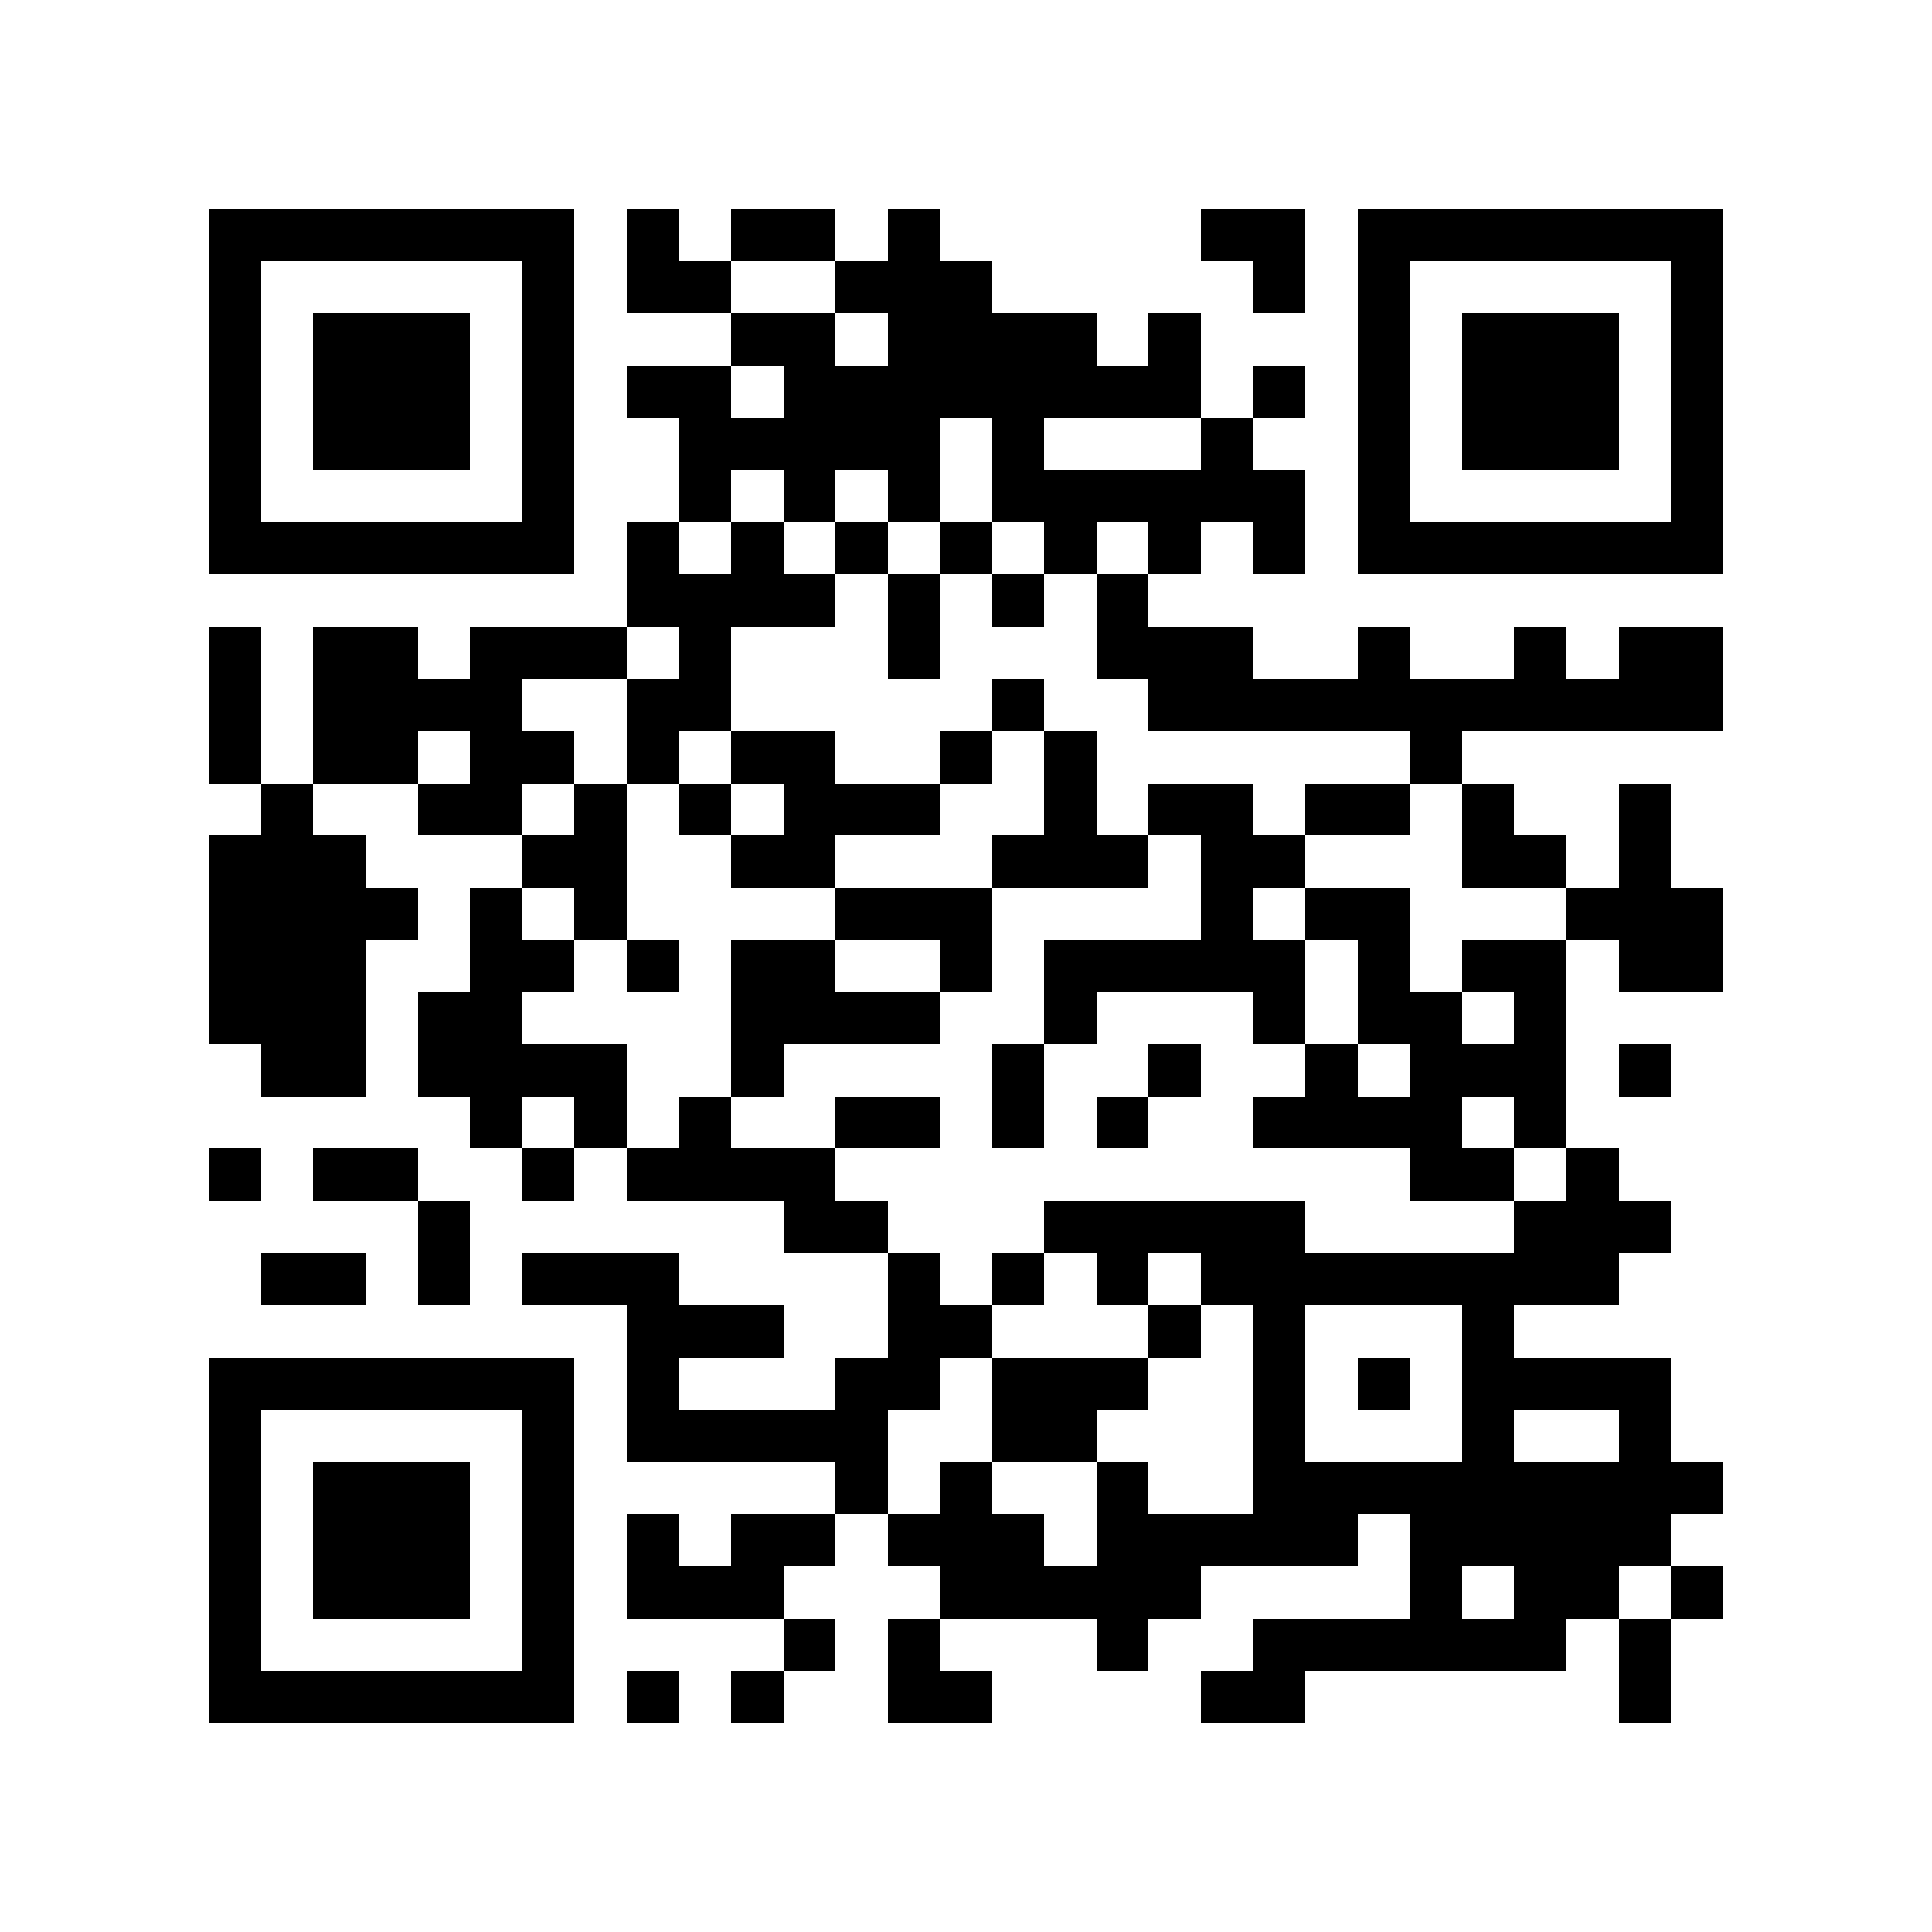 <?xml version="1.0" encoding="utf-8"?><!DOCTYPE svg PUBLIC "-//W3C//DTD SVG 1.1//EN" "http://www.w3.org/Graphics/SVG/1.1/DTD/svg11.dtd"><svg xmlns="http://www.w3.org/2000/svg" viewBox="0 0 37 37" shape-rendering="crispEdges"><path fill="#ffffff" d="M0 0h37v37H0z"/><path stroke="#000000" d="M4 4.5h7m1 0h1m1 0h2m1 0h1m5 0h2m1 0h7M4 5.5h1m5 0h1m1 0h2m2 0h3m5 0h1m1 0h1m5 0h1M4 6.5h1m1 0h3m1 0h1m3 0h2m1 0h4m1 0h1m3 0h1m1 0h3m1 0h1M4 7.5h1m1 0h3m1 0h1m1 0h2m1 0h8m1 0h1m1 0h1m1 0h3m1 0h1M4 8.5h1m1 0h3m1 0h1m2 0h5m1 0h1m3 0h1m2 0h1m1 0h3m1 0h1M4 9.5h1m5 0h1m2 0h1m1 0h1m1 0h1m1 0h6m1 0h1m5 0h1M4 10.5h7m1 0h1m1 0h1m1 0h1m1 0h1m1 0h1m1 0h1m1 0h1m1 0h7M12 11.5h4m1 0h1m1 0h1m1 0h1M4 12.5h1m1 0h2m1 0h3m1 0h1m3 0h1m3 0h3m2 0h1m2 0h1m1 0h2M4 13.5h1m1 0h4m2 0h2m5 0h1m2 0h11M4 14.5h1m1 0h2m1 0h2m1 0h1m1 0h2m2 0h1m1 0h1m6 0h1M5 15.5h1m2 0h2m1 0h1m1 0h1m1 0h3m2 0h1m1 0h2m1 0h2m1 0h1m2 0h1M4 16.5h3m3 0h2m2 0h2m3 0h3m1 0h2m3 0h2m1 0h1M4 17.5h4m1 0h1m1 0h1m4 0h3m4 0h1m1 0h2m3 0h3M4 18.5h3m2 0h2m1 0h1m1 0h2m2 0h1m1 0h5m1 0h1m1 0h2m1 0h2M4 19.5h3m1 0h2m4 0h4m2 0h1m3 0h1m1 0h2m1 0h1M5 20.5h2m1 0h4m2 0h1m4 0h1m2 0h1m2 0h1m1 0h3m1 0h1M9 21.5h1m1 0h1m1 0h1m2 0h2m1 0h1m1 0h1m2 0h4m1 0h1M4 22.5h1m1 0h2m2 0h1m1 0h4m11 0h2m1 0h1M8 23.5h1m6 0h2m3 0h5m4 0h3M5 24.5h2m1 0h1m1 0h3m4 0h1m1 0h1m1 0h1m1 0h8M12 25.5h3m2 0h2m3 0h1m1 0h1m3 0h1M4 26.5h7m1 0h1m3 0h2m1 0h3m2 0h1m1 0h1m1 0h4M4 27.5h1m5 0h1m1 0h5m2 0h2m3 0h1m3 0h1m2 0h1M4 28.5h1m1 0h3m1 0h1m5 0h1m1 0h1m2 0h1m2 0h9M4 29.5h1m1 0h3m1 0h1m1 0h1m1 0h2m1 0h3m1 0h5m1 0h5M4 30.5h1m1 0h3m1 0h1m1 0h3m3 0h5m4 0h1m1 0h2m1 0h1M4 31.5h1m5 0h1m4 0h1m1 0h1m3 0h1m2 0h6m1 0h1M4 32.5h7m1 0h1m1 0h1m2 0h2m4 0h2m6 0h1"/></svg>
